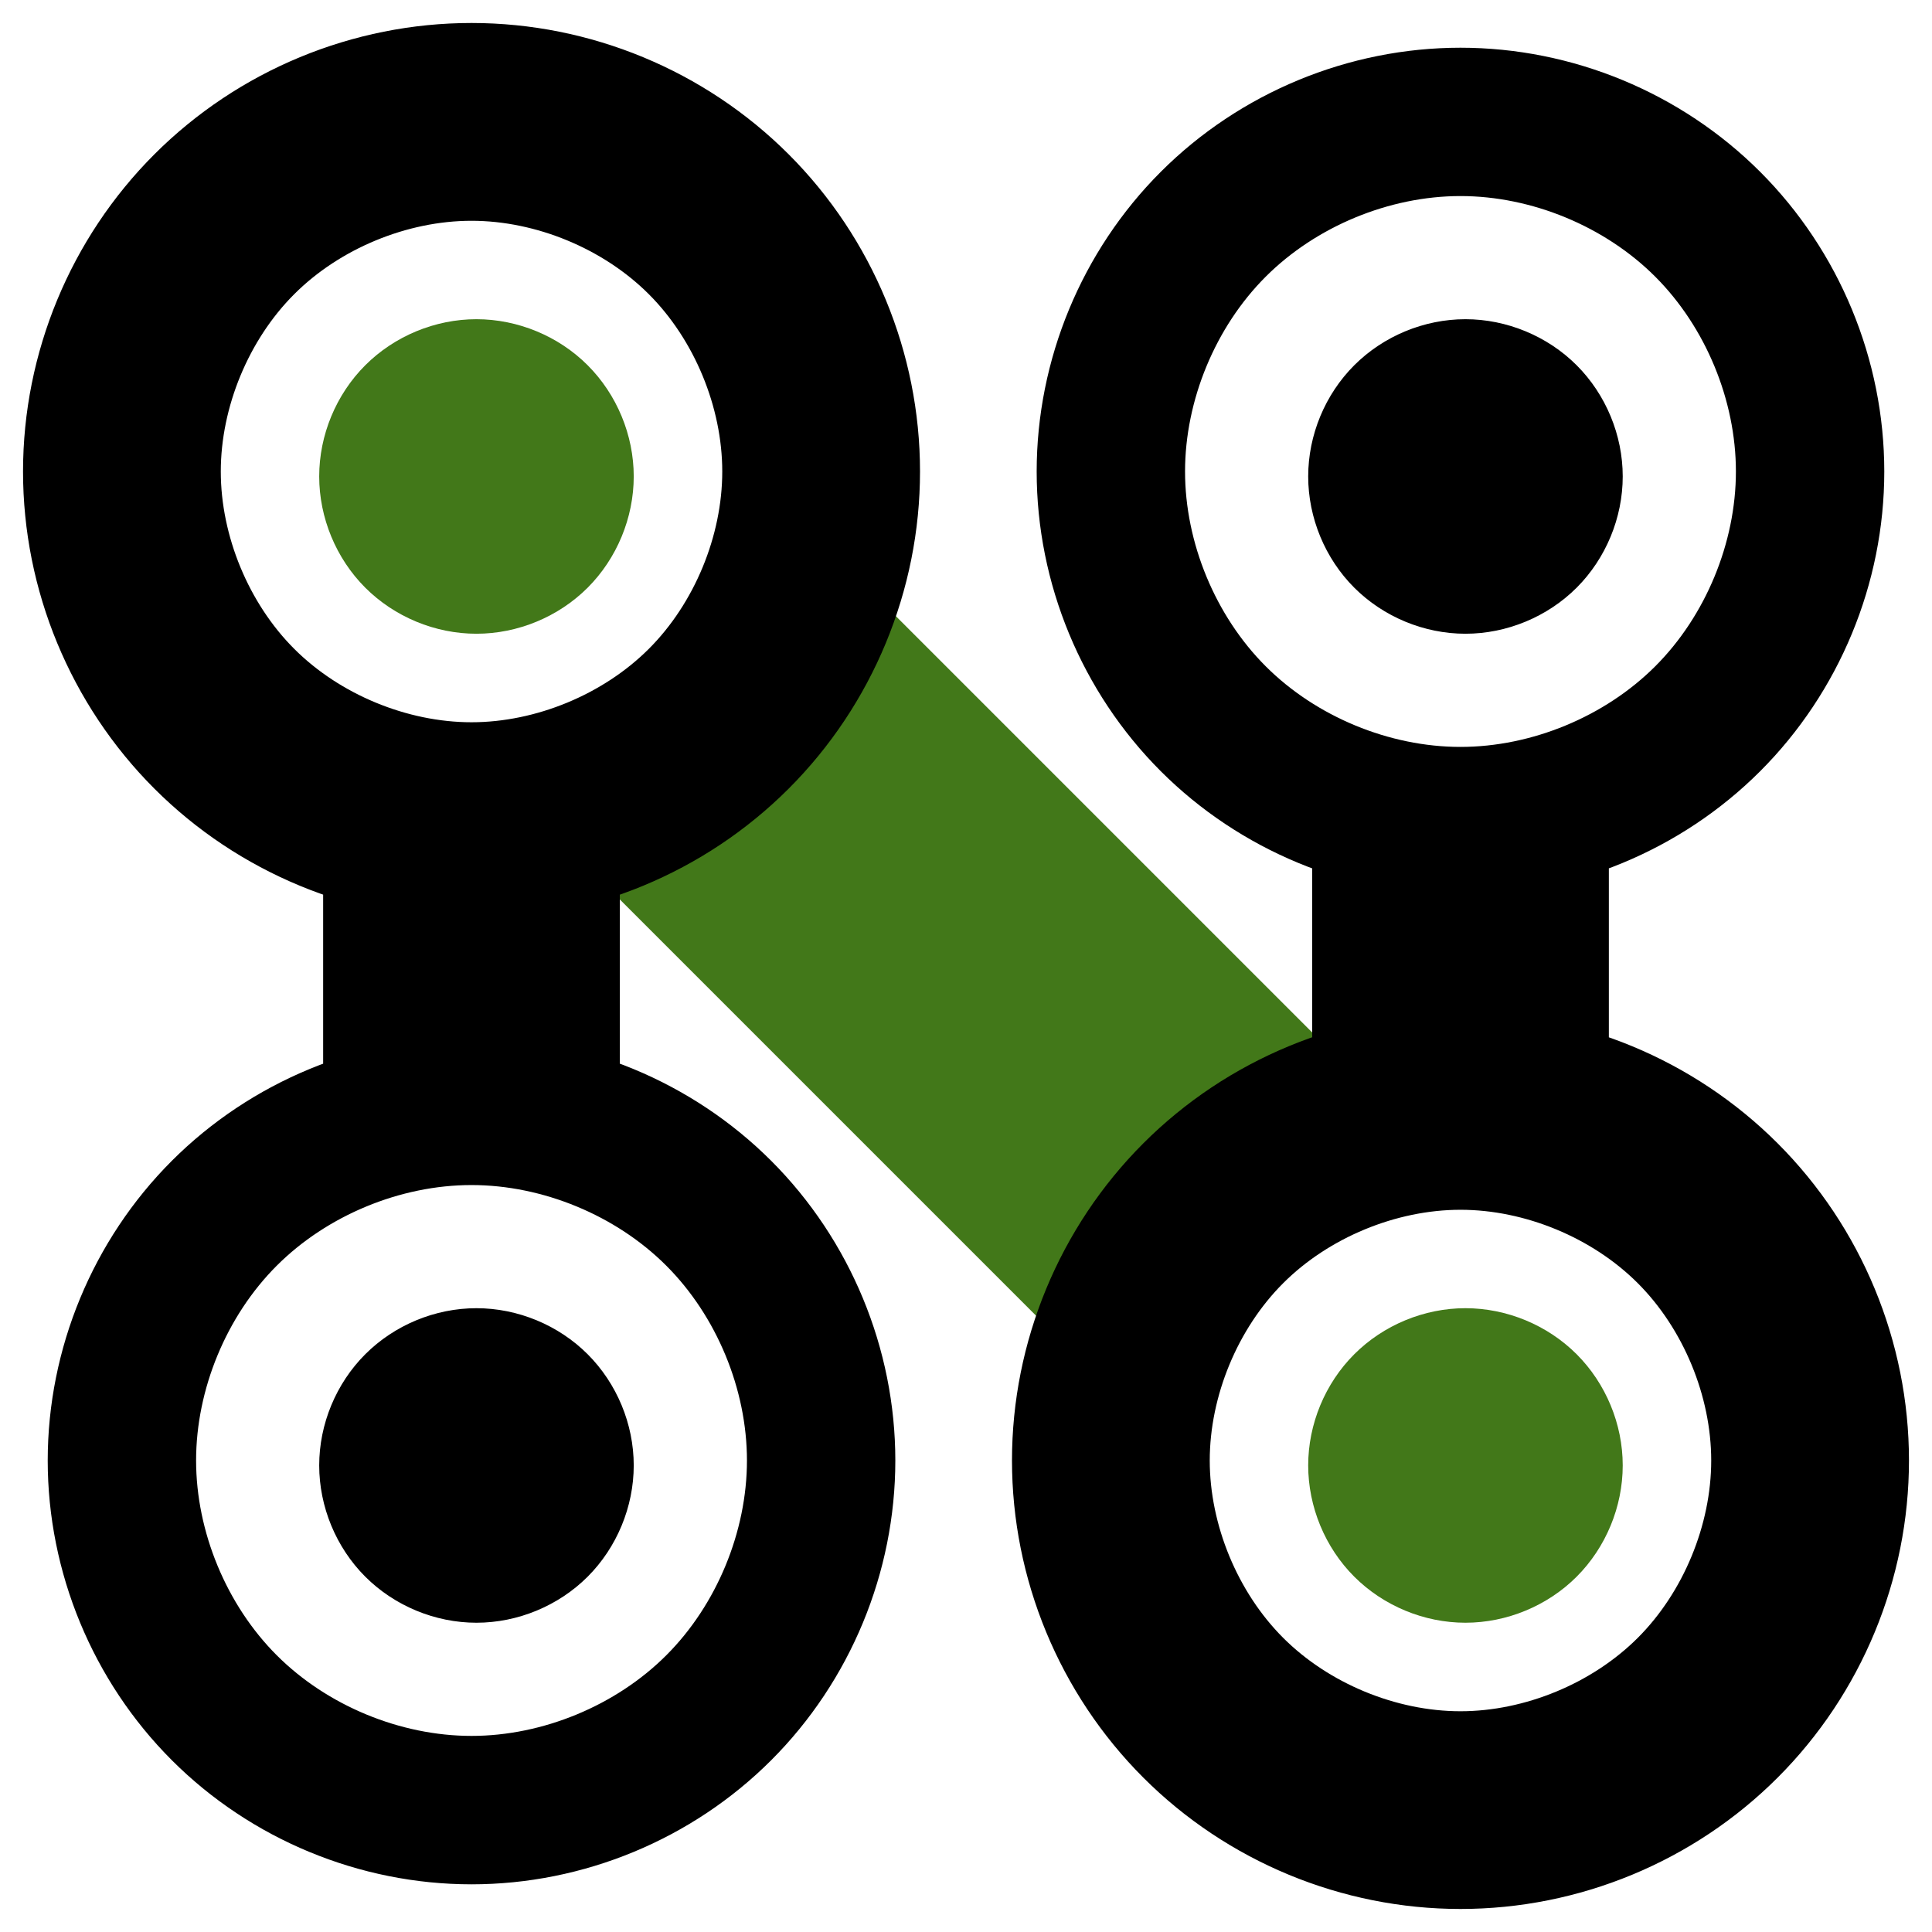 <svg aria-hidden="true" alt="ntrrg" role="img" xmlns="http://www.w3.org/2000/svg" viewBox="0 0 50 50">
  <path fill="#427819" d="m 37.925,33.856 c -1.069,0 -2.121,0.436 -2.877,1.192 -0.756,0.756 -1.192,1.808 -1.192,2.877 0,1.069 0.436,2.124 1.192,2.879 0.756,0.756 1.808,1.192 2.877,1.192 1.069,0 2.124,-0.436 2.879,-1.192 0.756,-0.756 1.192,-1.81 1.192,-2.879 0,-1.069 -0.436,-2.121 -1.192,-2.877 -0.756,-0.756 -1.81,-1.192 -2.879,-1.192 z M 12.33,8.261 c -1.069,0 -2.121,0.436 -2.877,1.192 -0.756,0.756 -1.192,1.808 -1.192,2.877 0,1.069 0.436,2.123 1.192,2.879 0.756,0.756 1.808,1.192 2.877,1.192 1.069,0 2.123,-0.436 2.879,-1.192 0.756,-0.756 1.192,-1.81 1.192,-2.879 0,-1.069 -0.436,-2.121 -1.192,-2.877 C 14.454,8.697 13.399,8.261 12.33,8.261 Z m 9.891,6.721 -7.238,7.238 12.797,12.797 7.238,-7.238 z"/>

  <path fill="currentColor" d="m 37.925,8.261 c -1.069,0 -2.121,0.436 -2.877,1.192 -0.756,0.756 -1.192,1.808 -1.192,2.877 0,1.069 0.436,2.123 1.192,2.879 0.756,0.756 1.808,1.192 2.877,1.192 1.069,0 2.123,-0.436 2.879,-1.192 0.756,-0.756 1.192,-1.81 1.192,-2.879 0,-1.069 -0.436,-2.121 -1.192,-2.877 C 40.048,8.697 38.994,8.261 37.925,8.261 Z M 37.797,26.19 c -3.071,0 -6.036,1.227 -8.208,3.399 -2.172,2.172 -3.399,5.137 -3.399,8.208 0,3.071 1.227,6.036 3.399,8.208 2.172,2.172 5.137,3.399 8.208,3.399 3.071,0 6.036,-1.227 8.208,-3.399 2.172,-2.172 3.399,-5.137 3.399,-8.208 0,-3.071 -1.227,-6.036 -3.399,-8.208 -2.172,-2.172 -5.137,-3.399 -8.208,-3.399 z m 0,5.119 c 1.667,0 3.411,0.721 4.589,1.9 1.178,1.178 1.9,2.922 1.9,4.589 0,1.667 -0.721,3.411 -1.9,4.589 -1.178,1.178 -2.922,1.9 -4.589,1.9 -1.667,0 -3.411,-0.721 -4.589,-1.9 -1.178,-1.178 -1.9,-2.922 -1.9,-4.589 0,-1.667 0.721,-3.411 1.9,-4.589 1.178,-1.178 2.922,-1.9 4.589,-1.9 z m 0,-30.074 c -2.896,0 -5.708,1.164 -7.756,3.212 -2.048,2.048 -3.212,4.86 -3.212,7.756 0,2.896 1.164,5.708 3.212,7.756 2.048,2.048 4.86,3.212 7.756,3.212 2.896,0 5.708,-1.164 7.756,-3.212 2.048,-2.048 3.212,-4.86 3.212,-7.756 0,-2.896 -1.164,-5.708 -3.212,-7.756 C 43.505,2.399 40.693,1.235 37.797,1.235 Z m 0,3.839 c 1.842,0 3.739,0.784 5.041,2.087 1.303,1.303 2.087,3.199 2.087,5.041 0,1.842 -0.784,3.739 -2.087,5.041 -1.303,1.303 -3.199,2.087 -5.041,2.087 -1.842,0 -3.739,-0.784 -5.041,-2.087 -1.303,-1.303 -2.087,-3.199 -2.087,-5.041 0,-1.842 0.784,-3.739 2.087,-5.041 1.303,-1.303 3.199,-2.087 5.041,-2.087 z M 12.203,26.83 c -2.896,0 -5.708,1.164 -7.756,3.212 -2.048,2.048 -3.212,4.86 -3.212,7.756 0,2.896 1.164,5.708 3.212,7.756 2.048,2.048 4.86,3.212 7.756,3.212 2.896,0 5.708,-1.164 7.756,-3.212 2.048,-2.048 3.212,-4.86 3.212,-7.756 0,-2.896 -1.164,-5.708 -3.212,-7.756 -2.048,-2.048 -4.86,-3.212 -7.756,-3.212 z m 0,3.839 c 1.842,0 3.739,0.784 5.041,2.087 1.303,1.303 2.087,3.199 2.087,5.041 0,1.842 -0.784,3.739 -2.087,5.041 -1.303,1.303 -3.199,2.087 -5.041,2.087 -1.842,0 -3.739,-0.784 -5.041,-2.087 -1.303,-1.303 -2.087,-3.199 -2.087,-5.041 0,-1.842 0.784,-3.739 2.087,-5.041 1.303,-1.303 3.199,-2.087 5.041,-2.087 z m 0,-30.074 c -3.071,0 -6.036,1.227 -8.208,3.399 -2.172,2.172 -3.399,5.137 -3.399,8.208 0,3.071 1.227,6.036 3.399,8.208 2.172,2.172 5.137,3.399 8.208,3.399 3.071,0 6.036,-1.227 8.208,-3.399 2.172,-2.172 3.399,-5.137 3.399,-8.208 0,-3.071 -1.227,-6.036 -3.399,-8.208 -2.172,-2.172 -5.137,-3.399 -8.208,-3.399 z m 0,5.119 c 1.667,0 3.411,0.721 4.589,1.9 1.178,1.178 1.9,2.922 1.9,4.589 0,1.667 -0.721,3.411 -1.9,4.589 -1.178,1.178 -2.922,1.9 -4.589,1.9 -1.667,0 -3.411,-0.721 -4.589,-1.9 -1.178,-1.178 -1.9,-2.922 -1.9,-4.589 0,-1.667 0.721,-3.411 1.9,-4.589 C 8.792,6.435 10.536,5.714 12.203,5.714 Z M 33.959,21.252 v 7.496 h 7.678 v -7.496 z m -25.596,0 v 7.496 h 7.678 v -7.496 z m 3.967,12.604 c -1.069,0 -2.121,0.436 -2.877,1.192 -0.756,0.756 -1.192,1.808 -1.192,2.877 0,1.069 0.436,2.123 1.192,2.879 0.756,0.756 1.808,1.192 2.877,1.192 1.069,0 2.123,-0.436 2.879,-1.192 0.756,-0.756 1.192,-1.81 1.192,-2.879 0,-1.069 -0.436,-2.121 -1.192,-2.877 -0.756,-0.756 -1.81,-1.192 -2.879,-1.192 z"/>
</svg>
